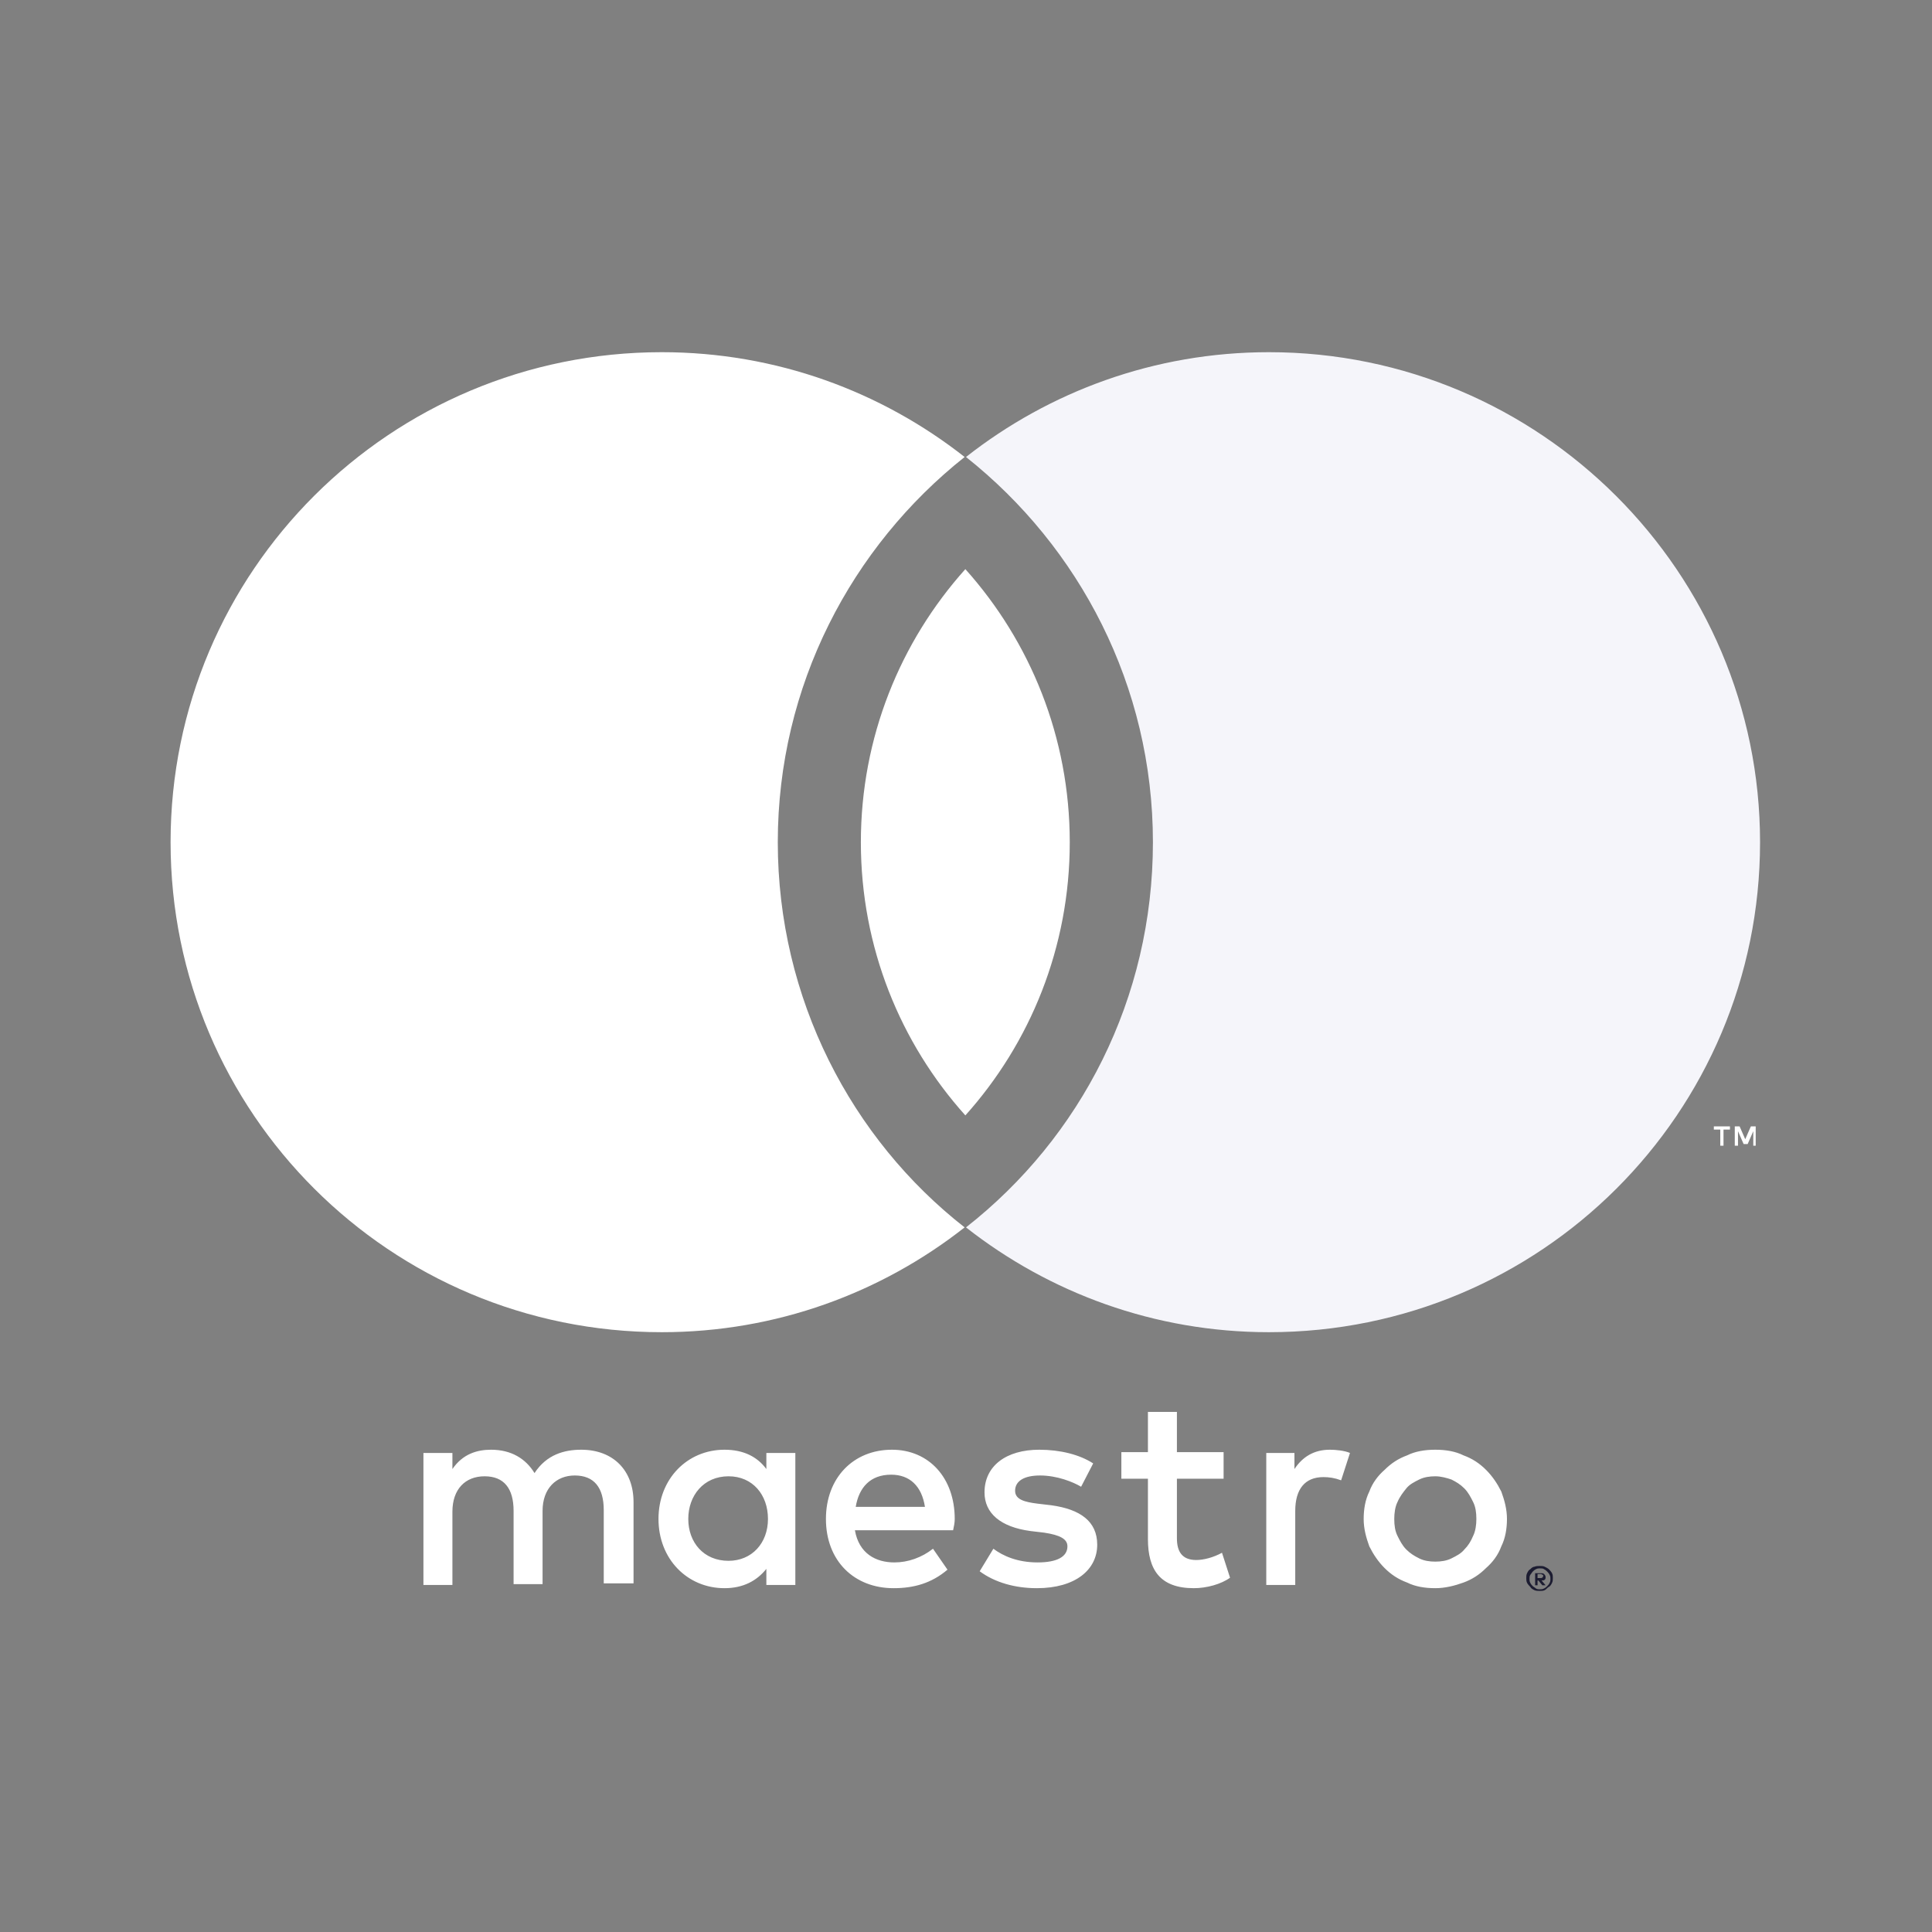 <svg width="24" height="24" viewBox="0 0 24 24" fill="none" xmlns="http://www.w3.org/2000/svg">
    <rect x="0" y="0" width="24" height="24" fill="#808080" stroke="none"/>
    <path d="M21.81 14.232V13.992H21.75L21.68 14.152L21.61 13.992H21.55V14.232H21.59V14.052L21.66 14.212H21.71L21.78 14.052V14.232H21.81ZM21.41 14.232V14.032H21.49V13.992H21.29V14.032H21.37V14.232H21.41Z" fill="white"/>
    <path d="M16.52 18.009C16.59 18.009 16.7 18.019 16.77 18.049L16.66 18.389C16.58 18.359 16.51 18.349 16.44 18.349C16.21 18.349 16.09 18.499 16.09 18.769V19.689H15.73V18.049H16.08V18.249C16.18 18.099 16.32 18.009 16.52 18.009ZM15.2 18.369H14.62V19.109C14.62 19.269 14.68 19.379 14.86 19.379C14.95 19.379 15.07 19.349 15.18 19.289L15.28 19.599C15.17 19.679 14.99 19.729 14.83 19.729C14.41 19.729 14.26 19.499 14.26 19.119V18.369H13.93V18.039H14.26V17.539H14.62V18.039H15.2V18.369ZM10.63 18.719C10.67 18.479 10.81 18.319 11.07 18.319C11.3 18.319 11.45 18.459 11.49 18.719H10.63ZM11.86 18.869C11.86 18.359 11.54 18.009 11.08 18.009C10.6 18.009 10.26 18.359 10.26 18.869C10.26 19.389 10.61 19.729 11.1 19.729C11.35 19.729 11.57 19.669 11.77 19.499L11.59 19.239C11.45 19.349 11.28 19.409 11.11 19.409C10.88 19.409 10.67 19.299 10.62 19.009H11.84C11.85 18.959 11.86 18.919 11.86 18.869ZM13.43 18.469C13.33 18.409 13.13 18.329 12.92 18.329C12.72 18.329 12.61 18.399 12.61 18.519C12.61 18.629 12.73 18.659 12.89 18.679L13.06 18.699C13.42 18.749 13.63 18.899 13.63 19.189C13.63 19.499 13.36 19.729 12.88 19.729C12.61 19.729 12.36 19.659 12.17 19.519L12.34 19.239C12.46 19.329 12.64 19.409 12.89 19.409C13.13 19.409 13.26 19.339 13.26 19.209C13.26 19.119 13.17 19.069 12.97 19.039L12.8 19.019C12.43 18.969 12.23 18.799 12.23 18.539C12.23 18.209 12.5 18.009 12.91 18.009C13.17 18.009 13.41 18.069 13.58 18.179L13.43 18.469ZM17.83 18.339C17.76 18.339 17.69 18.349 17.63 18.379C17.57 18.409 17.51 18.439 17.47 18.489C17.43 18.539 17.39 18.589 17.36 18.659C17.33 18.719 17.32 18.799 17.32 18.869C17.32 18.949 17.33 19.019 17.36 19.079C17.39 19.139 17.42 19.199 17.47 19.249C17.52 19.299 17.57 19.329 17.63 19.359C17.69 19.389 17.76 19.399 17.83 19.399C17.9 19.399 17.97 19.389 18.03 19.359C18.09 19.329 18.15 19.299 18.19 19.249C18.24 19.199 18.27 19.149 18.3 19.079C18.33 19.019 18.34 18.939 18.34 18.869C18.34 18.789 18.33 18.719 18.3 18.659C18.27 18.599 18.24 18.539 18.19 18.489C18.14 18.439 18.09 18.409 18.03 18.379C17.97 18.359 17.9 18.339 17.83 18.339ZM17.83 18.009C17.96 18.009 18.08 18.029 18.18 18.079C18.29 18.119 18.38 18.179 18.46 18.259C18.54 18.339 18.6 18.429 18.65 18.529C18.69 18.639 18.72 18.749 18.72 18.869C18.72 18.989 18.7 19.109 18.65 19.209C18.61 19.319 18.54 19.409 18.46 19.479C18.38 19.559 18.29 19.619 18.18 19.659C18.07 19.699 17.95 19.729 17.83 19.729C17.7 19.729 17.58 19.709 17.48 19.659C17.37 19.619 17.28 19.559 17.2 19.479C17.12 19.399 17.06 19.309 17.01 19.209C16.97 19.099 16.94 18.989 16.94 18.869C16.94 18.749 16.96 18.629 17.01 18.529C17.05 18.419 17.12 18.329 17.2 18.259C17.28 18.179 17.37 18.119 17.48 18.079C17.58 18.029 17.7 18.009 17.83 18.009ZM8.55 18.869C8.55 18.579 8.74 18.339 9.05 18.339C9.35 18.339 9.54 18.569 9.54 18.869C9.54 19.169 9.34 19.389 9.05 19.389C8.74 19.389 8.55 19.159 8.55 18.869ZM9.88 18.869V18.049H9.52V18.249C9.41 18.099 9.24 18.009 9 18.009C8.54 18.009 8.18 18.369 8.18 18.869C8.18 19.369 8.54 19.729 9 19.729C9.23 19.729 9.4 19.639 9.52 19.489V19.689H9.88V18.869ZM7.87 19.689V18.659C7.87 18.269 7.62 18.009 7.22 18.009C7.01 18.009 6.79 18.069 6.64 18.299C6.53 18.119 6.35 18.009 6.1 18.009C5.93 18.009 5.75 18.059 5.62 18.249V18.049H5.26V19.689H5.62V18.779C5.62 18.499 5.78 18.339 6.02 18.339C6.26 18.339 6.38 18.489 6.38 18.769V19.679H6.74V18.769C6.74 18.489 6.91 18.329 7.14 18.329C7.38 18.329 7.5 18.479 7.5 18.759V19.669H7.87V19.689Z" fill="white"/>
    <path d="M19.1 19.563V19.603H19.14C19.15 19.603 19.16 19.603 19.16 19.593C19.17 19.593 19.17 19.583 19.17 19.573C19.17 19.563 19.17 19.563 19.16 19.563C19.16 19.563 19.15 19.553 19.14 19.553H19.1V19.563ZM19.14 19.543C19.16 19.543 19.17 19.543 19.18 19.553C19.19 19.563 19.2 19.573 19.2 19.593C19.2 19.603 19.2 19.613 19.19 19.623C19.18 19.633 19.17 19.633 19.15 19.633L19.2 19.693H19.16L19.11 19.633H19.1V19.693H19.07V19.543H19.14ZM19.13 19.743C19.15 19.743 19.16 19.743 19.18 19.733C19.2 19.723 19.21 19.713 19.22 19.703C19.23 19.693 19.24 19.683 19.25 19.663C19.26 19.643 19.26 19.633 19.26 19.613C19.26 19.593 19.26 19.583 19.25 19.563C19.24 19.543 19.23 19.533 19.22 19.523C19.21 19.513 19.2 19.503 19.18 19.493C19.17 19.483 19.15 19.483 19.13 19.483C19.11 19.483 19.1 19.483 19.08 19.493C19.06 19.503 19.05 19.513 19.04 19.523C19.03 19.533 19.02 19.553 19.01 19.563C19 19.583 19 19.593 19 19.613C19 19.633 19 19.643 19.01 19.663C19.02 19.683 19.03 19.693 19.04 19.703C19.05 19.713 19.07 19.723 19.08 19.733C19.1 19.743 19.11 19.743 19.13 19.743ZM19.13 19.453C19.15 19.453 19.17 19.453 19.19 19.463C19.21 19.473 19.23 19.483 19.24 19.493C19.25 19.503 19.27 19.523 19.28 19.543C19.29 19.563 19.29 19.583 19.29 19.603C19.29 19.623 19.29 19.643 19.28 19.663C19.27 19.683 19.26 19.703 19.24 19.713C19.22 19.723 19.21 19.743 19.19 19.753C19.17 19.763 19.15 19.763 19.13 19.763C19.11 19.763 19.08 19.763 19.06 19.753C19.04 19.743 19.02 19.733 19.01 19.713C19 19.703 18.98 19.683 18.97 19.663C18.96 19.643 18.96 19.623 18.96 19.603C18.96 19.583 18.96 19.563 18.97 19.543C18.98 19.523 18.99 19.503 19.01 19.493C19.02 19.483 19.04 19.463 19.06 19.463C19.08 19.453 19.11 19.453 19.13 19.453Z" fill="#1C1C31"/>
    <path d="M9.662 10.462C9.662 8.518 10.577 6.793 11.983 5.677C10.95 4.865 9.645 4.375 8.221 4.375C4.848 4.375 2.119 7.097 2.119 10.462C2.119 13.827 4.848 16.549 8.221 16.549C9.645 16.549 10.95 16.059 11.983 15.247C10.577 14.148 9.662 12.406 9.662 10.462Z" fill="white"/>
    <path d="M21.864 10.462C21.864 13.827 19.136 16.549 15.763 16.549C14.339 16.549 13.034 16.059 12 15.247C13.424 14.131 14.322 12.406 14.322 10.462C14.322 8.518 13.407 6.793 12 5.677C13.034 4.865 14.339 4.375 15.763 4.375C19.136 4.375 21.864 7.114 21.864 10.462Z" fill="#F5F5FA"/>
    <path fill-rule="evenodd" clip-rule="evenodd" d="M13.289 10.463C13.289 11.767 12.799 12.956 11.992 13.856C11.184 12.956 10.694 11.767 10.694 10.463C10.694 9.16 11.184 7.971 11.992 7.07C12.799 7.971 13.289 9.16 13.289 10.463Z" fill="white"/>
</svg>
